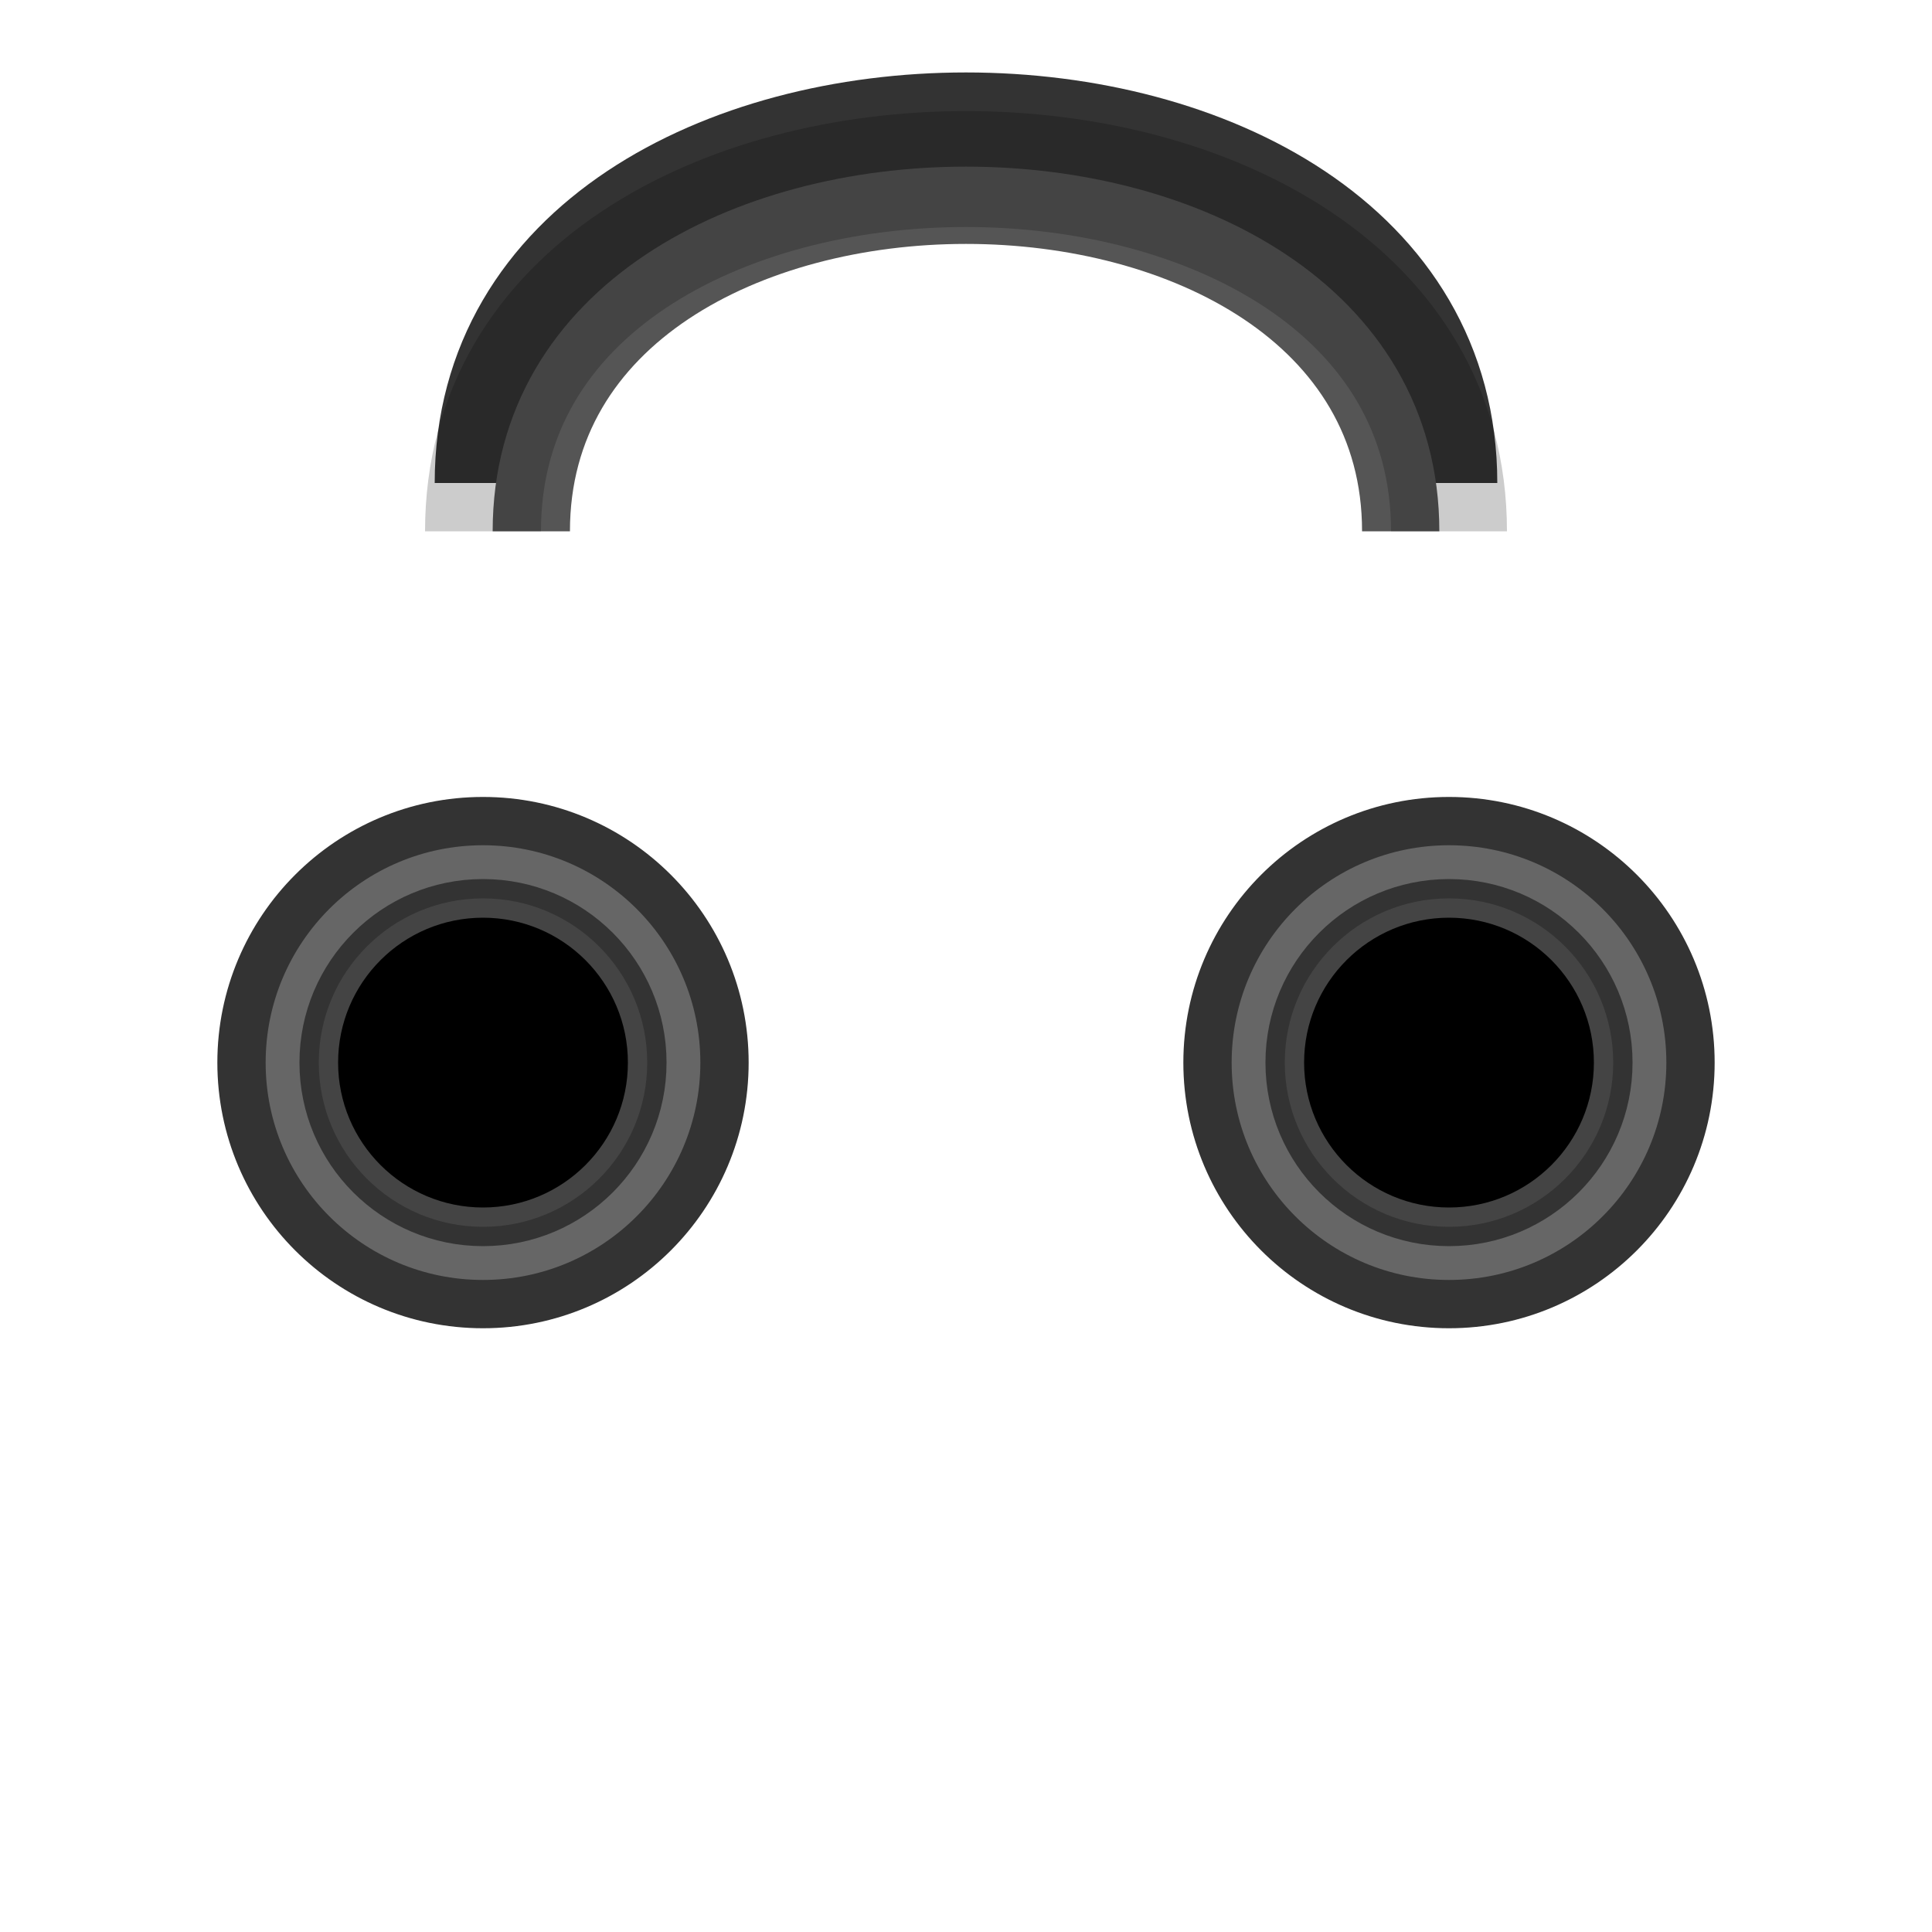 <svg viewBox="0 0 200 200" xmlns="http://www.w3.org/2000/svg">
  <!-- Headband -->
  <path d="M50 50 C50 0, 150 0, 150 50" stroke="#333" stroke-width="10" fill="none" />

  <!-- Headband padding -->
  <path d="M55 55 C55 10, 145 10, 145 55" stroke="#555" stroke-width="8" fill="none" />

  <!-- Left ear cup outer -->
  <circle cx="50" cy="110" r="25" fill="#666" stroke="#333" stroke-width="5" />

  <!-- Right ear cup outer -->
  <circle cx="150" cy="110" r="25" fill="#666" stroke="#333" stroke-width="5" />

  <!-- Left ear cup inner -->
  <circle cx="50" cy="110" r="18" fill="#444" stroke="#333" stroke-width="2" />

  <!-- Right ear cup inner -->
  <circle cx="150" cy="110" r="18" fill="#444" stroke="#333" stroke-width="2" />

  <!-- Left ear pad -->
  <circle cx="50" cy="110" r="15" fill="#000" />

  <!-- Right ear pad -->
  <circle cx="150" cy="110" r="15" fill="#000" />

  <!-- Headband shadow -->
  <path d="M50 50 C50 0, 150 0, 150 50" stroke="rgba(0, 0, 0, 0.2)" stroke-width="12" fill="none" transform="translate(0, 5)" />
</svg>
